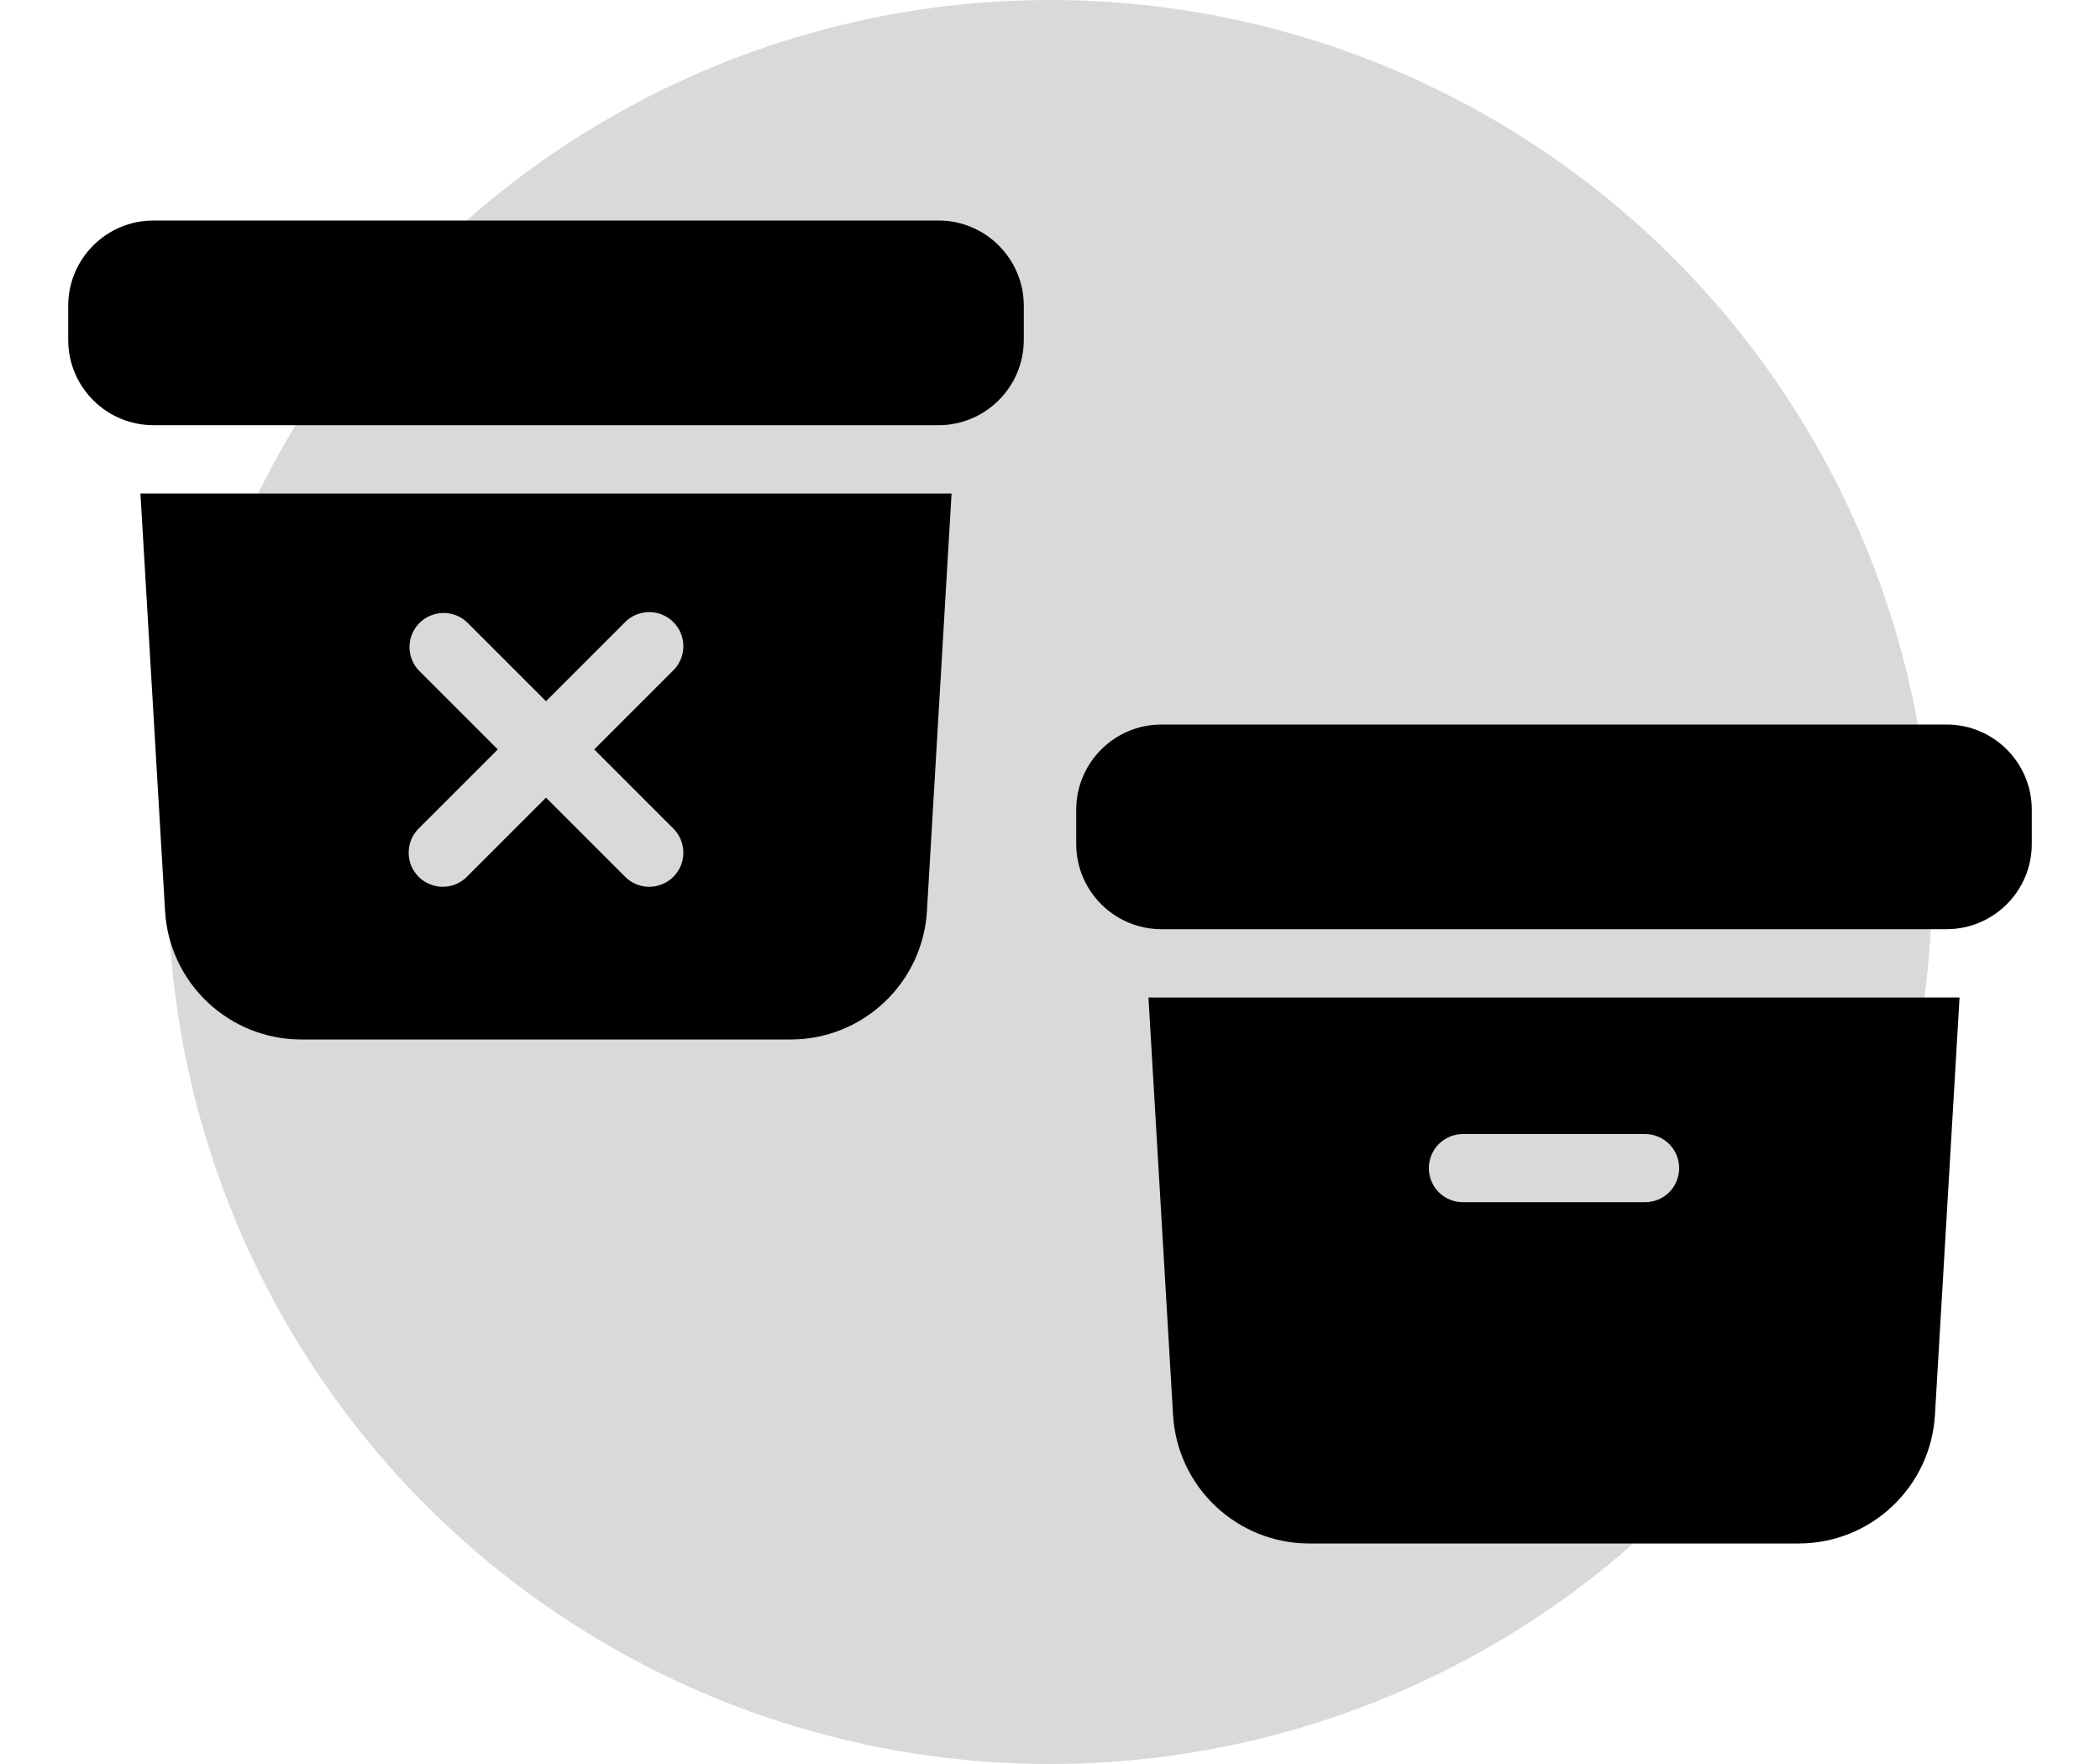 <svg width="25" height="21" viewBox="0 0 25 21" fill="none" xmlns="http://www.w3.org/2000/svg">
<circle cx="12.5" cy="10.5" r="10.5" fill="#D9D9D9"/>
<path d="M13.828 8.625C13.267 8.625 12.812 9.08 12.812 9.641V10.047C12.812 10.608 13.268 11.062 13.828 11.062H23.172C23.733 11.062 24.188 10.607 24.188 10.047V9.641C24.188 9.079 23.733 8.625 23.172 8.625H13.828Z" fill="black"/>
<path fill-rule="evenodd" clip-rule="evenodd" d="M13.672 11.875L13.965 16.845C13.989 17.259 14.17 17.648 14.472 17.932C14.773 18.216 15.171 18.375 15.586 18.375H21.413C21.827 18.375 22.226 18.217 22.527 17.932C22.829 17.648 23.011 17.259 23.035 16.845L23.328 11.875H13.672ZM17.01 13.906C17.01 13.799 17.053 13.695 17.129 13.619C17.206 13.543 17.309 13.5 17.417 13.5H19.583C19.691 13.5 19.794 13.543 19.871 13.619C19.947 13.695 19.99 13.799 19.99 13.906C19.99 14.014 19.947 14.117 19.871 14.194C19.794 14.27 19.691 14.312 19.583 14.312H17.417C17.309 14.312 17.206 14.27 17.129 14.194C17.053 14.117 17.01 14.014 17.01 13.906Z" fill="black"/>
<path d="M1.828 2.625C1.267 2.625 0.812 3.08 0.812 3.641V4.047C0.812 4.608 1.268 5.062 1.828 5.062H11.172C11.732 5.062 12.188 4.607 12.188 4.047V3.641C12.188 3.079 11.732 2.625 11.172 2.625H1.828Z" fill="black"/>
<path fill-rule="evenodd" clip-rule="evenodd" d="M1.672 5.875L1.965 10.845C1.989 11.259 2.17 11.648 2.472 11.932C2.773 12.216 3.172 12.375 3.586 12.375H9.413C9.827 12.375 10.226 12.217 10.527 11.932C10.829 11.648 11.011 11.259 11.035 10.845L11.328 5.875H1.672ZM4.994 7.416C5.07 7.34 5.174 7.297 5.281 7.297C5.389 7.297 5.492 7.34 5.568 7.416L6.5 8.348L7.432 7.416C7.469 7.376 7.514 7.344 7.564 7.322C7.613 7.3 7.667 7.288 7.722 7.287C7.776 7.286 7.83 7.296 7.881 7.316C7.932 7.337 7.978 7.367 8.016 7.406C8.055 7.444 8.085 7.49 8.106 7.541C8.126 7.591 8.136 7.646 8.135 7.7C8.134 7.755 8.122 7.809 8.1 7.858C8.078 7.908 8.046 7.953 8.006 7.99L7.074 8.922L8.006 9.854C8.046 9.891 8.078 9.936 8.1 9.985C8.122 10.035 8.134 10.089 8.135 10.144C8.136 10.198 8.126 10.252 8.106 10.303C8.085 10.354 8.055 10.399 8.016 10.438C7.978 10.477 7.932 10.507 7.881 10.527C7.83 10.548 7.776 10.558 7.722 10.557C7.667 10.556 7.613 10.544 7.564 10.522C7.514 10.5 7.469 10.468 7.432 10.428L6.5 9.496L5.568 10.428C5.531 10.468 5.486 10.5 5.436 10.522C5.387 10.544 5.333 10.556 5.278 10.557C5.224 10.558 5.17 10.548 5.119 10.527C5.068 10.507 5.022 10.477 4.984 10.438C4.945 10.399 4.915 10.354 4.894 10.303C4.874 10.252 4.864 10.198 4.865 10.144C4.866 10.089 4.878 10.035 4.9 9.985C4.922 9.936 4.954 9.891 4.994 9.854L5.926 8.922L4.994 7.99C4.918 7.914 4.875 7.811 4.875 7.703C4.875 7.595 4.918 7.492 4.994 7.416V7.416Z" fill="black"/>
</svg>
